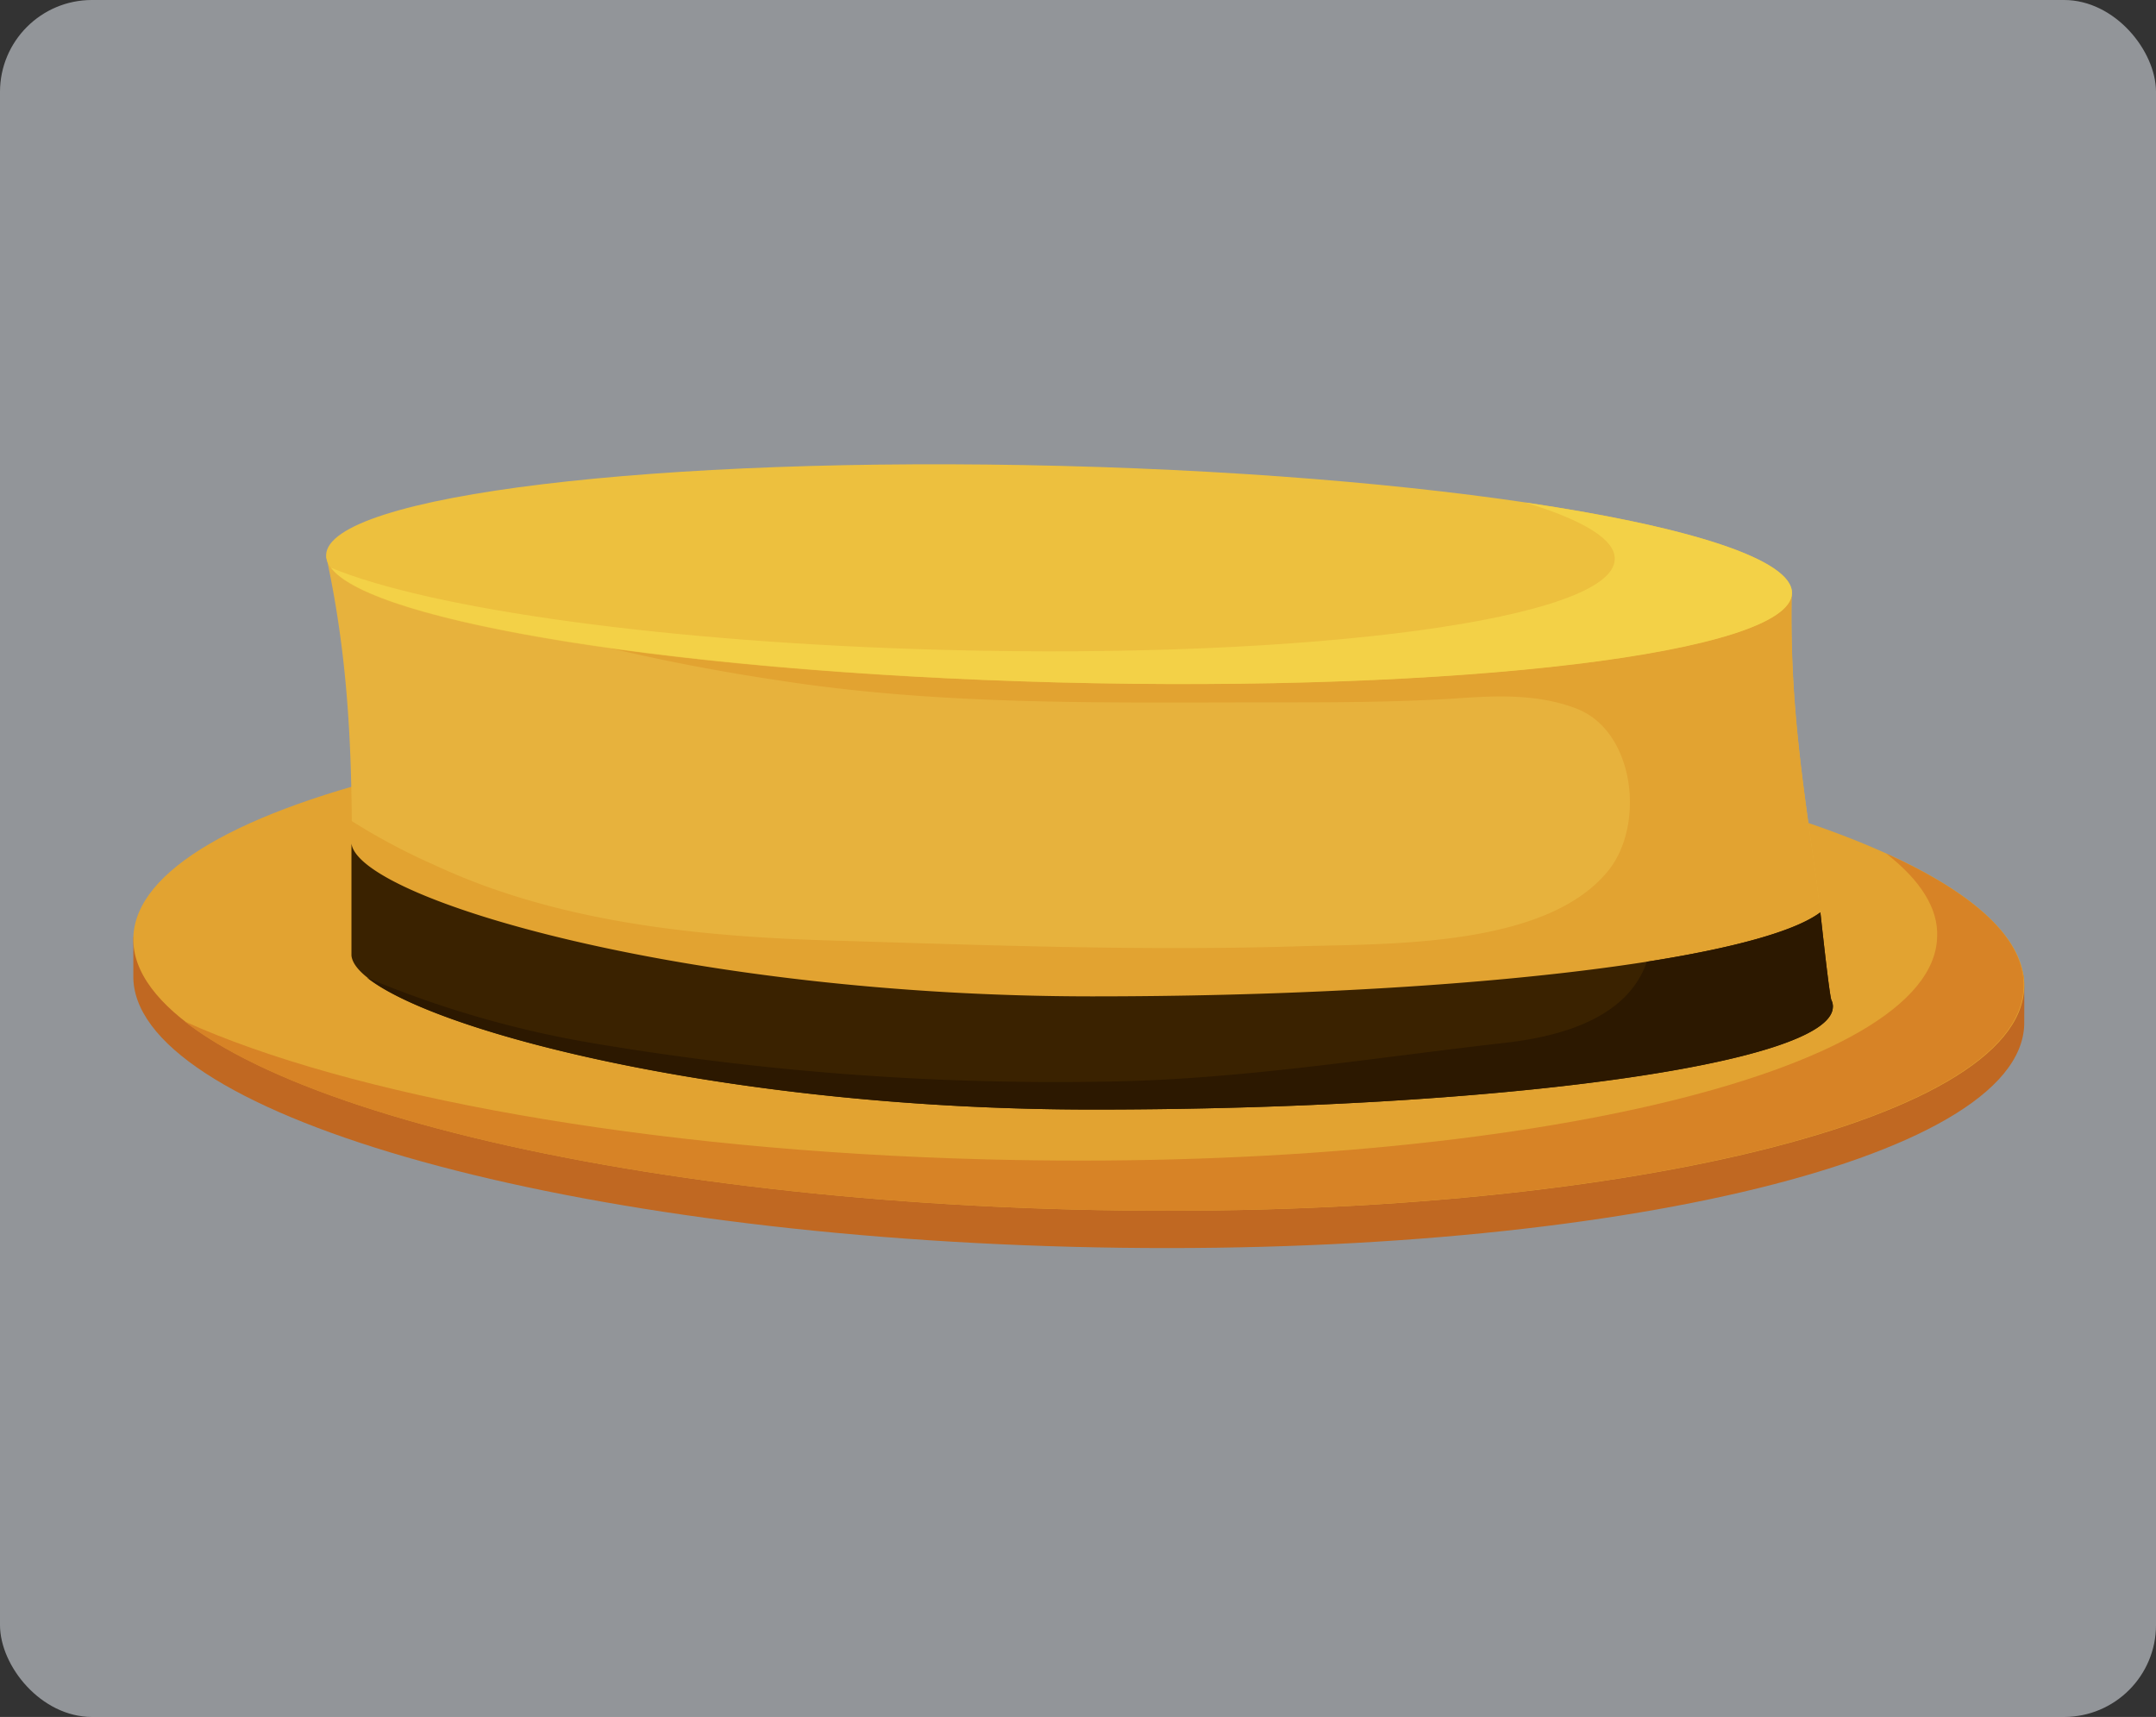 <svg xmlns="http://www.w3.org/2000/svg" width="469" height="373.5" viewBox="0 0 469 373.5">
  <rect x="0" y="0" width="469" height="373.5" fill="#333333" stroke="none"/>
  <g id="Grupo_72181" data-name="Grupo 72181" transform="translate(-915 -7475)">
    <rect id="Rectángulo_32137" data-name="Rectángulo 32137" width="469" height="373.5" rx="20" transform="translate(915 7475)" fill="#f3f9ff" opacity="0.5"/>
    <g id="sombreros-01" transform="translate(-949.475 7413.515)">
      <g id="DESIGNED_BY_FREEPIK" data-name="DESIGNED BY FREEPIK" transform="translate(1893.475 162.485)">
        <path id="Trazado_127377" data-name="Trazado 127377" d="M1011.993,162.784c-.748,29.693-93.456,51.354-207.05,48.39S599.97,181.73,600.662,152.037v-8.088c4.681-28.7,95.977-43.183,207.05-40.274s200.956,20.525,204.253,49.387C1012.02,153.726,1012.02,162.119,1011.993,162.784Z" transform="translate(-600.659 -40.942)" fill="#c06822"/>
        <path id="Trazado_127378" data-name="Trazado 127378" d="M1011.993,159.82c-.748,29.666-93.456,51.326-207.05,48.362s-204.973-29.444-204.28-59.11,93.484-51.354,207.05-48.39S1012.768,130.127,1011.993,159.82Z" transform="translate(-600.659 -46.066)" fill="#e2a331"/>
        <path id="Trazado_127379" data-name="Trazado 127379" d="M974.867,111.36c7.4,5.789,11.384,11.911,11.08,18.171-.748,29.693-93.456,51.326-207.05,48.362-73.873-1.911-138.5-13.849-174.227-30.026C632.369,169.5,708.1,186.452,797.7,188.806c113.566,2.964,206.3-18.7,207.05-48.362C1005.17,130.057,994.146,120.085,974.867,111.36Z" transform="translate(-593.559 -26.69)" fill="#d78326"/>
        <path id="Trazado_127380" data-name="Trazado 127380" d="M943.545,188.1h0a3.493,3.493,0,0,0-.388-1.44c-.72-3.158-2.576-21.578-3.24-26.37-3.213-22.63-5.761-39.166-5.346-62.018C885.377,95.28,835.214,89.6,785.91,89.6H673.285c-13.074,0-25.206-1.856-38.086-2.77a55.4,55.4,0,0,0-19.389,3.324c6.537,30.164,5.54,55.4,5.54,86.421v.415h0c1.163,12.215,73.1,33.516,161.291,33.516S942.8,200.591,943.6,188.348h0A.221.221,0,0,0,943.545,188.1Z" transform="translate(-573.842 -70.107)" fill="#e7b23d"/>
        <path id="Trazado_127381" data-name="Trazado 127381" d="M940.192,188.058a3.494,3.494,0,0,0-.388-1.44c-.72-3.158-2.576-21.578-3.241-26.37-3.213-22.63-5.761-39.166-5.346-62.018-49.193-2.992-99.357-8.67-148.661-8.67H669.9c-13.074,0-25.206-1.856-38.086-2.77h-.969c2.382,2.133,4.57,4.432,6.9,6.842a51.908,51.908,0,0,0,24.347,13.517,440.438,440.438,0,0,0,47.808,9.888c36.009,5.706,71.8,4.93,108.026,4.93,13.351,0,26.591,0,39.914-.831,8.919-.637,17.921-1.08,26.425,2.133,12.714,4.792,15.068,24.929,7.285,35.012-13.462,17.2-48.667,16.149-67.973,16.758-33.71,1.025-67.752-.249-101.461-1.274-29.029-.859-59.5-3.961-86.172-16.426a136.78,136.78,0,0,1-18.226-9.722v29.305h0c1.163,12.215,73.1,33.516,161.291,33.516s160.156-9.916,160.959-22.159h0S940.192,188.113,940.192,188.058Z" transform="translate(-570.461 -70.176)" fill="#e2a331"/>
        <path id="Trazado_127382" data-name="Trazado 127382" d="M939.68,144.511c-.5-2.216-1.551-11.744-2.354-18.974-13.85,10.415-79.385,18.281-158.272,18.281-87.861,0-159.574-21.107-161.264-33.239v24.347h0c1.163,12.215,73.1,33.516,161.291,33.516s160.156-9.916,160.959-22.159h0a3.49,3.49,0,0,0-.36-1.773Z" transform="translate(-570.337 -28.07)" fill="#3a2200"/>
        <path id="Trazado_127383" data-name="Trazado 127383" d="M937.891,136.394a3.493,3.493,0,0,0-.388-1.44c-.5-2.216-1.551-11.744-2.354-18.974-5.4,4.072-18.78,7.756-37.754,10.747-4.044,11.855-17.783,16.149-30.663,17.617-30.469,3.462-59.331,8.31-90.022,8.5a603.117,603.117,0,0,1-108.026-8.31,222.507,222.507,0,0,1-49.664-14.32c15.539,12.271,80.327,28.669,157.884,28.669,88.415,0,160.156-9.916,160.959-22.159h0S937.891,136.45,937.891,136.394Z" transform="translate(-568.161 -18.513)" fill="#2c1800"/>
        <path id="Trazado_127384" data-name="Trazado 127384" d="M934.672,108.845c-.332,12.963-72.018,21.633-160.045,19.389s-159.159-14.708-158.826-27.7S687.818,78.9,775.846,81.146,934.893,95.855,934.672,108.845Z" transform="translate(-573.861 -80.792)" fill="#edc03e"/>
        <path id="Trazado_127385" data-name="Trazado 127385" d="M876.034,83.8c12.465,3.795,19.611,8.033,19.389,12.354-.3,12.963-65.591,21.8-145.78,19.694-60.162-1.579-111.627-8.836-133.454-17.866,9.058,11.911,76.089,22.713,157.746,24.929,88.055,2.3,159.713-6.371,160.045-19.389C934.2,96.181,911.545,89.035,876.034,83.8Z" transform="translate(-573.169 -75.468)" fill="#f3d147"/>
      </g>
    </g>
  </g>
</svg>
